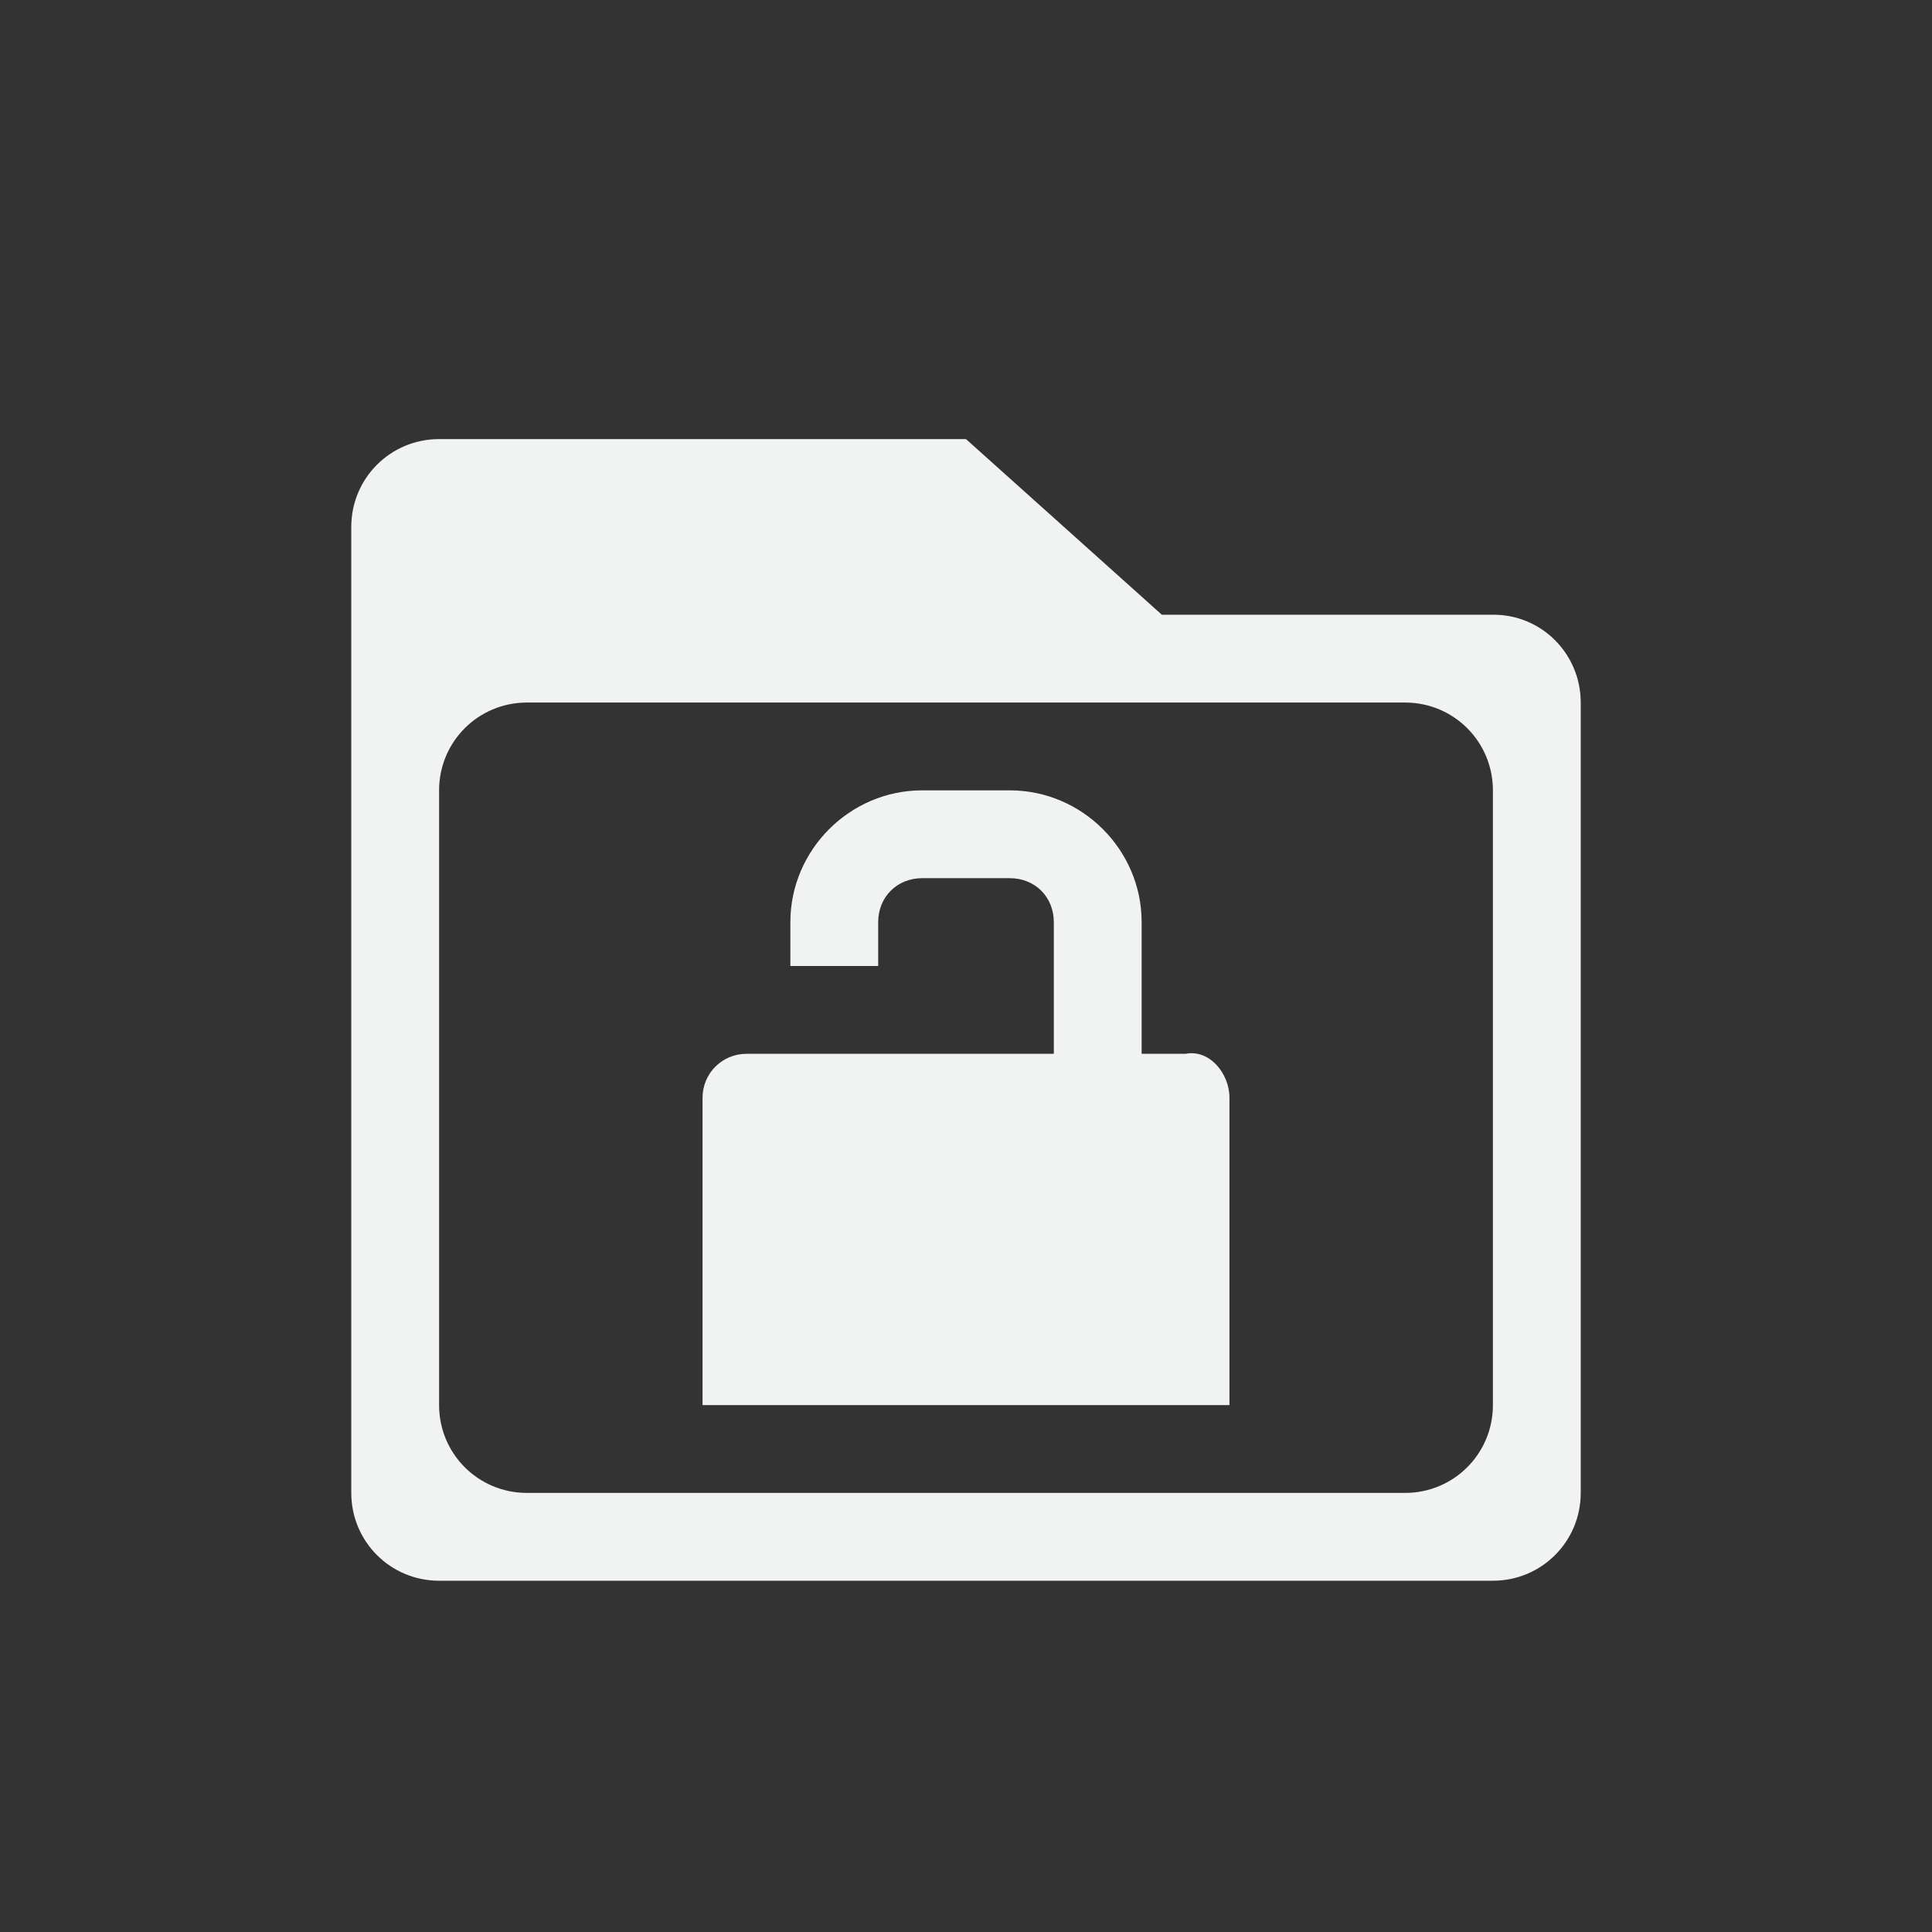 <?xml version="1.0" encoding="UTF-8"?>
<!--Part of Monotone: https://github.com/sixsixfive/Monotone, released under cc-by-sa_v4-->
<svg version="1.1" viewBox="-3 -3 22 22" width="44" height="44" xmlns="http://www.w3.org/2000/svg">
<rect x="-3" y="-3" width="22" height="22" fill="#333333" stroke="none"/>
<path d="m2 2c-0.554 0-1 0.446-1 1v11c0 0.554 0.446 1 1 1h12c0.554 0 1-0.446 1-1v-9c0-0.554-0.446-1.004-1-1h-3.77l-2.23-2h-6zm1 3h10c0.554 0 1 0.446 1 1v7c0 0.554-0.446 1-1 1h-10c-0.554 0-1-0.446-1-1v-7c0-0.554 0.446-1 1-1z" fill="#f1f2f2"/>
<path d="m7.5 6c-0.822 0-1.5 0.677-1.5 1.5v0.5h1v-0.5c0-0.285 0.214-0.5 0.5-0.5h1c0.286 0 0.5 0.214 0.5 0.5v1.5h-1-1-1-0.5c-0.277 0-0.5 0.223-0.5 0.5v3.5h6v-3.5c0-0.277-0.228-0.554-0.5-0.5h-0.5v-1.5c0-0.823-0.678-1.5-1.5-1.5h-1z" style="color:#f1f2f2;fill:#f1f2f2;stroke-width:.5"/>
</svg>
